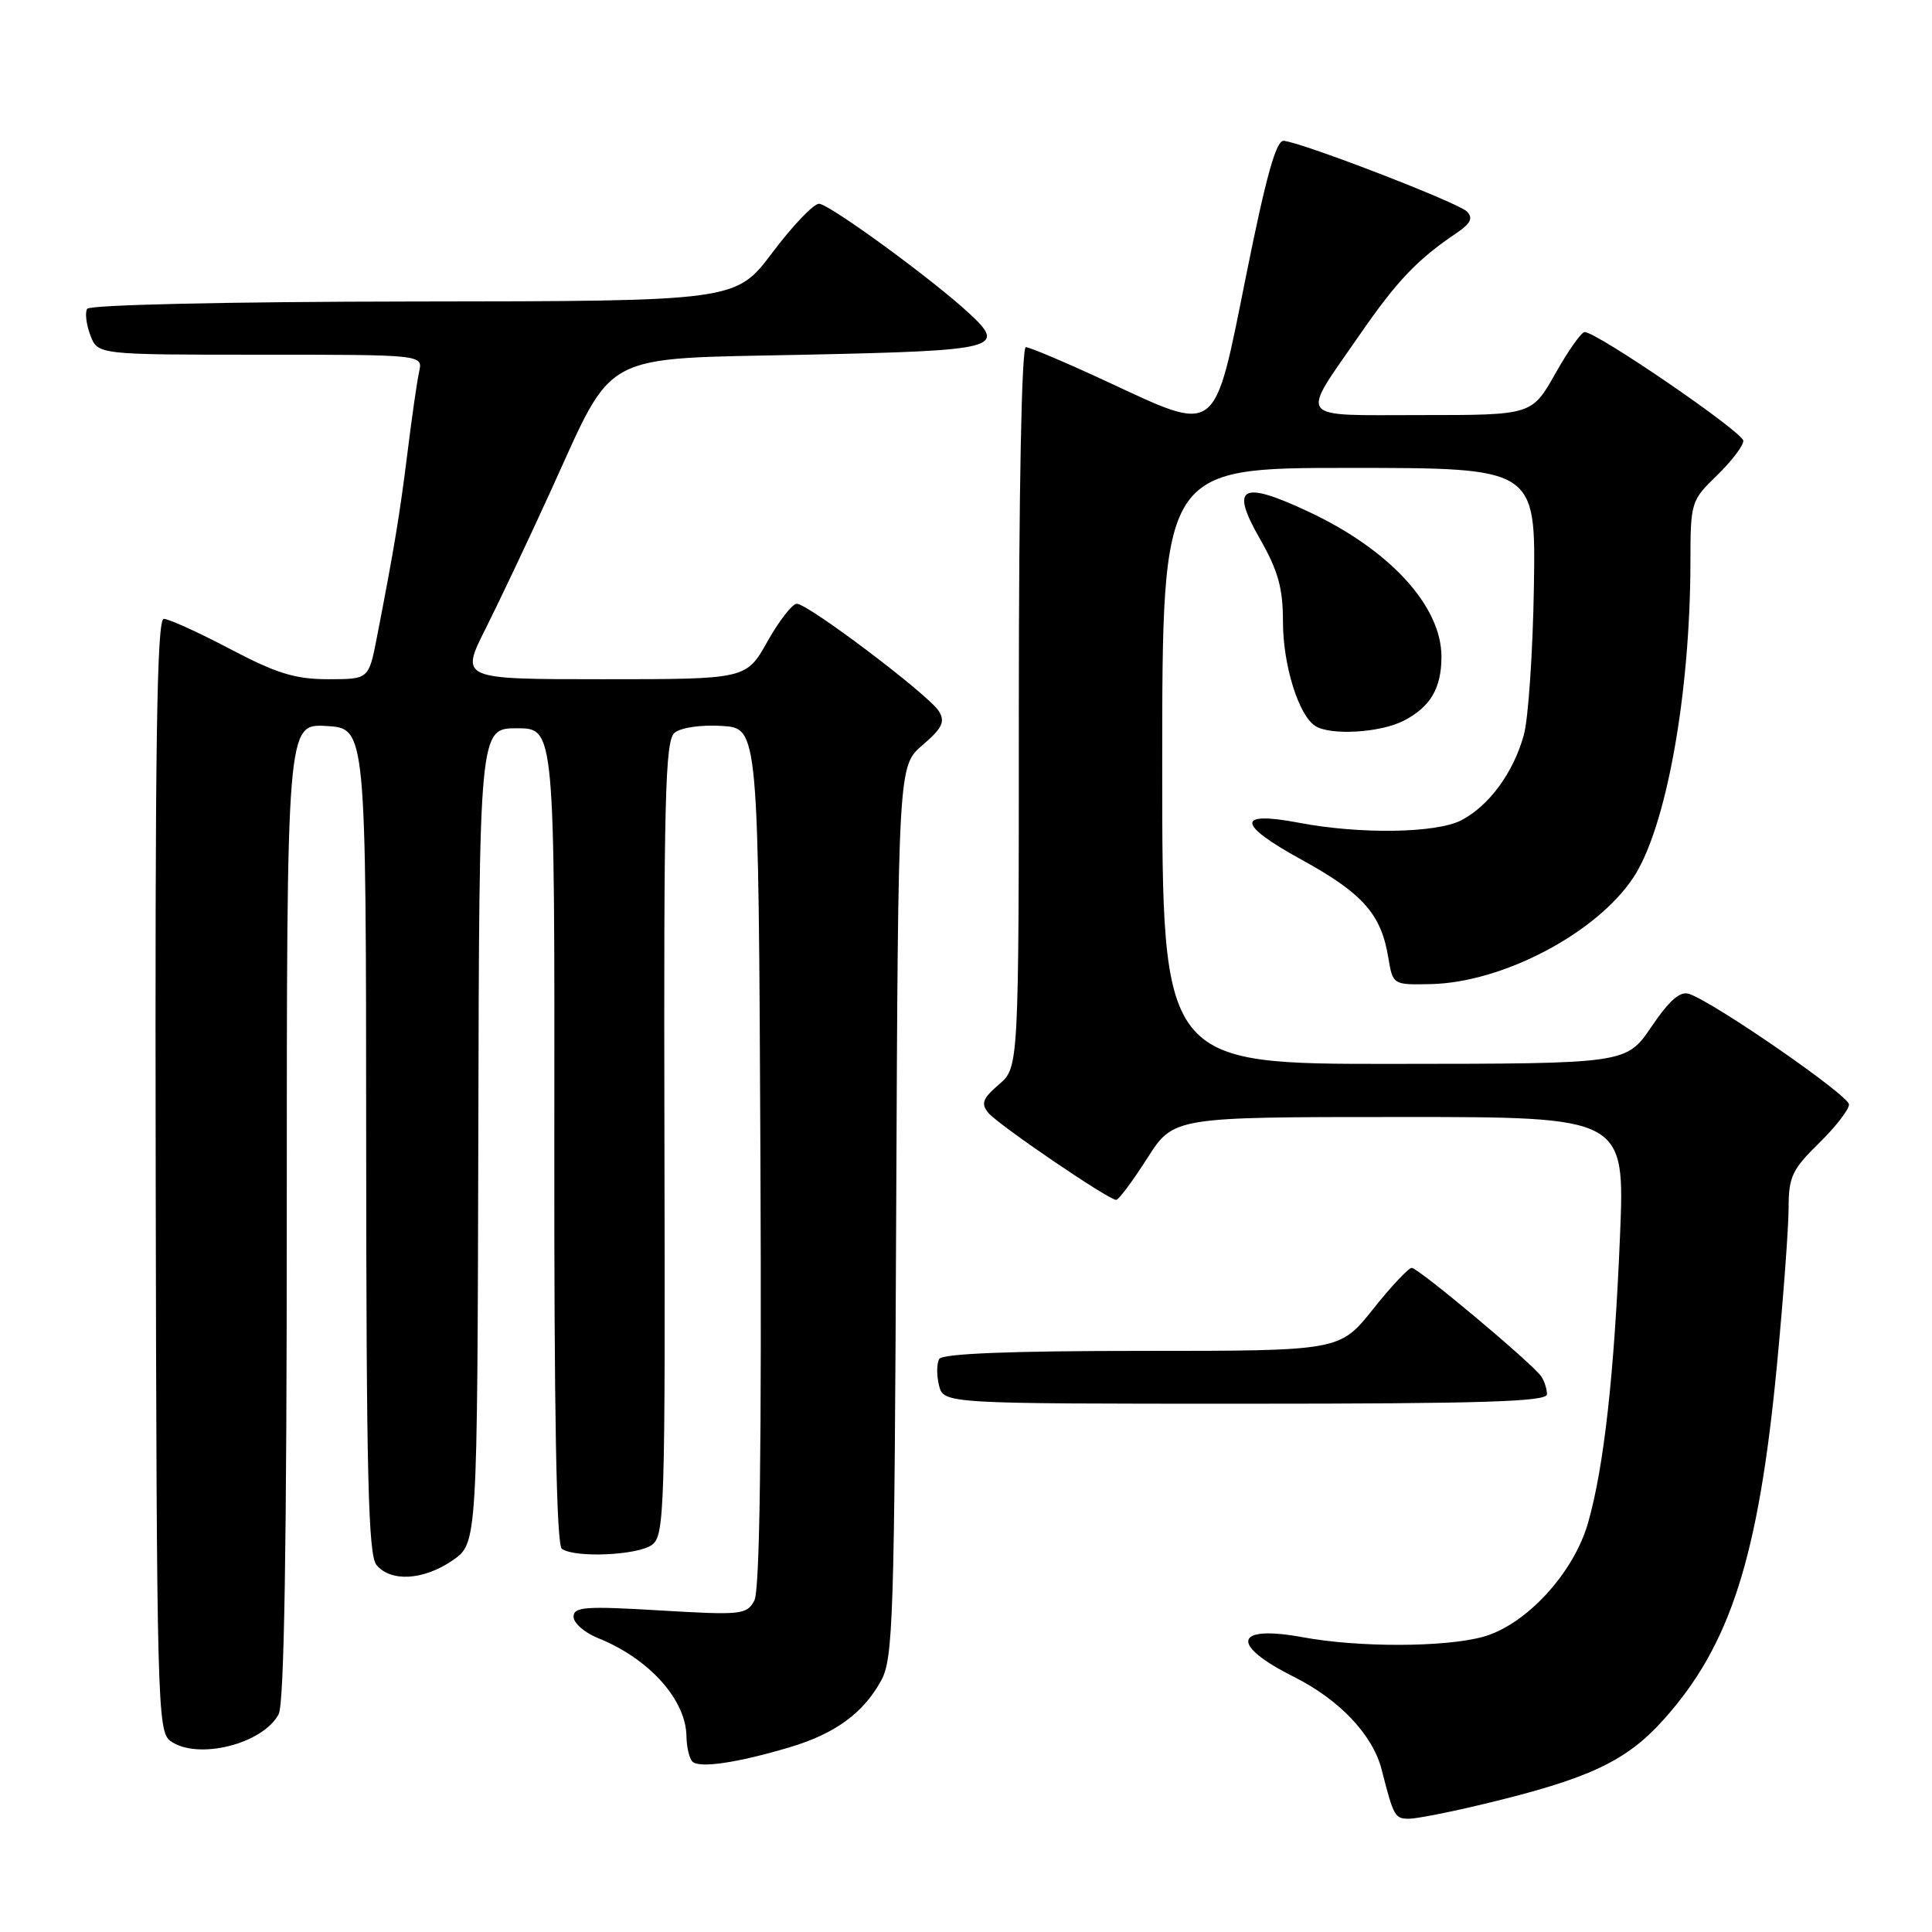 <?xml version="1.0" encoding="UTF-8" standalone="no"?>
<!DOCTYPE svg PUBLIC "-//W3C//DTD SVG 1.1//EN" "http://www.w3.org/Graphics/SVG/1.1/DTD/svg11.dtd" >
<svg xmlns="http://www.w3.org/2000/svg" xmlns:xlink="http://www.w3.org/1999/xlink" version="1.1" viewBox="0 0 256 256">
 <g >
 <path fill="currentColor"
d=" M 196.53 239.06 C 210.52 235.71 215.46 233.40 220.41 227.89 C 229.29 218.01 233.02 206.34 235.46 180.83 C 236.31 171.92 237.00 162.55 237.00 160.02 C 237.00 155.96 237.48 154.94 241.00 151.50 C 243.20 149.35 245.00 147.03 245.00 146.35 C 245.00 145.16 227.28 132.90 223.83 131.70 C 222.63 131.29 221.23 132.51 218.83 136.04 C 215.50 140.95 215.50 140.95 184.75 140.97 C 154.00 141.00 154.00 141.00 154.00 101.50 C 154.00 62.00 154.00 62.00 178.75 62.00 C 203.50 62.00 203.50 62.00 203.25 77.75 C 203.11 86.41 202.51 95.26 201.91 97.41 C 200.53 102.39 197.30 106.78 193.63 108.69 C 190.30 110.41 180.23 110.57 172.06 109.01 C 163.77 107.44 163.90 109.21 172.42 113.89 C 180.56 118.36 183.00 121.10 183.95 126.84 C 184.56 130.50 184.56 130.50 189.53 130.40 C 199.07 130.22 211.56 123.66 216.44 116.26 C 220.78 109.68 223.97 92.01 223.99 74.45 C 224.00 66.56 224.07 66.32 227.50 63.00 C 229.43 61.13 231.00 59.07 231.00 58.41 C 231.00 57.29 211.61 44.00 209.97 44.00 C 209.54 44.00 207.79 46.48 206.09 49.50 C 202.98 55.00 202.98 55.00 188.38 55.00 C 171.52 55.00 172.20 55.88 180.16 44.37 C 185.12 37.19 187.81 34.37 193.04 30.85 C 194.87 29.61 195.22 28.89 194.38 28.03 C 193.28 26.88 172.80 18.97 170.12 18.66 C 169.10 18.54 167.78 23.27 165.12 36.50 C 160.79 58.03 161.54 57.46 146.65 50.55 C 141.27 48.05 136.44 46.00 135.93 46.00 C 135.37 46.00 135.00 64.99 135.00 93.72 C 135.00 141.44 135.00 141.44 132.36 143.70 C 130.20 145.56 129.95 146.23 130.96 147.46 C 132.29 149.05 146.89 159.00 147.90 158.99 C 148.23 158.99 150.07 156.52 152.00 153.50 C 155.50 148.01 155.50 148.01 185.41 148.01 C 215.31 148.00 215.31 148.00 214.66 163.75 C 213.90 182.10 212.54 194.38 210.43 201.77 C 208.53 208.45 202.19 215.33 196.50 216.89 C 191.43 218.28 180.05 218.31 172.67 216.95 C 163.52 215.26 162.89 217.91 171.43 222.18 C 177.47 225.20 181.90 229.88 183.07 234.46 C 184.67 240.72 184.82 241.00 186.72 240.99 C 187.70 240.99 192.12 240.12 196.53 239.06 Z  M 104.61 231.53 C 110.66 229.73 114.40 227.00 116.77 222.66 C 118.35 219.78 118.52 214.25 118.75 160.50 C 119.01 101.50 119.01 101.50 122.24 98.73 C 124.86 96.48 125.27 95.64 124.40 94.23 C 123.10 92.11 107.08 80.00 105.58 80.00 C 104.99 80.00 103.24 82.25 101.69 85.00 C 98.88 90.00 98.88 90.00 79.93 90.00 C 60.97 90.00 60.97 90.00 64.37 83.25 C 66.23 79.54 70.12 71.33 73.00 65.00 C 81.53 46.31 79.13 47.59 106.81 47.00 C 132.22 46.46 133.43 46.15 128.43 41.53 C 123.54 36.99 109.84 27.00 108.52 27.00 C 107.80 27.00 105.03 29.90 102.36 33.45 C 97.50 39.91 97.50 39.91 54.81 39.95 C 30.09 39.98 11.88 40.39 11.55 40.92 C 11.24 41.42 11.43 42.99 11.97 44.42 C 12.95 47.00 12.95 47.00 34.49 47.00 C 56.04 47.00 56.04 47.00 55.54 49.25 C 55.26 50.49 54.57 55.33 53.99 60.00 C 52.97 68.19 52.23 72.68 49.93 84.50 C 48.86 90.00 48.86 90.00 43.48 90.00 C 39.13 90.00 36.63 89.23 30.50 86.00 C 26.32 83.80 22.36 82.00 21.70 82.00 C 20.78 82.00 20.53 98.88 20.63 155.68 C 20.76 225.51 20.86 229.42 22.57 230.68 C 26.11 233.26 34.79 231.13 36.92 227.15 C 37.66 225.76 38.00 204.89 38.00 160.51 C 38.00 95.90 38.00 95.90 43.25 96.20 C 48.50 96.50 48.50 96.50 48.52 151.12 C 48.54 195.52 48.79 206.05 49.89 207.37 C 51.79 209.66 56.13 209.40 59.98 206.75 C 63.25 204.50 63.25 204.50 63.38 150.50 C 63.50 96.50 63.50 96.50 68.50 96.50 C 73.50 96.50 73.50 96.50 73.45 150.50 C 73.41 187.23 73.73 204.73 74.45 205.23 C 76.20 206.46 84.50 206.09 86.39 204.70 C 88.06 203.49 88.16 200.11 88.04 150.86 C 87.94 105.88 88.13 98.13 89.38 97.10 C 90.22 96.40 92.91 96.02 95.67 96.19 C 100.50 96.50 100.50 96.50 100.76 153.30 C 100.93 191.99 100.68 210.73 99.95 212.09 C 98.95 213.96 98.21 214.03 87.44 213.39 C 77.55 212.80 76.00 212.91 76.00 214.23 C 76.00 215.07 77.46 216.34 79.25 217.06 C 86.00 219.77 90.90 225.21 90.96 230.08 C 90.98 231.50 91.34 233.01 91.75 233.42 C 92.66 234.33 97.69 233.59 104.61 231.53 Z  M 204.98 184.75 C 204.98 184.06 204.64 183.00 204.23 182.39 C 203.14 180.74 187.93 168.00 187.06 168.00 C 186.64 168.00 184.32 170.47 181.91 173.50 C 177.52 179.00 177.52 179.00 151.32 179.00 C 133.99 179.00 124.90 179.36 124.46 180.06 C 124.11 180.64 124.09 182.21 124.42 183.56 C 125.04 186.00 125.04 186.00 165.02 186.00 C 196.35 186.00 205.00 185.73 204.98 184.75 Z  M 186.02 95.49 C 189.54 93.67 191.00 91.18 191.00 87.02 C 191.00 80.31 184.15 72.83 173.36 67.79 C 164.46 63.62 162.97 64.46 166.93 71.37 C 169.36 75.63 170.00 77.92 170.00 82.40 C 170.00 88.13 172.07 94.79 174.29 96.20 C 176.32 97.49 182.93 97.09 186.02 95.49 Z "/>
</g>
</svg>